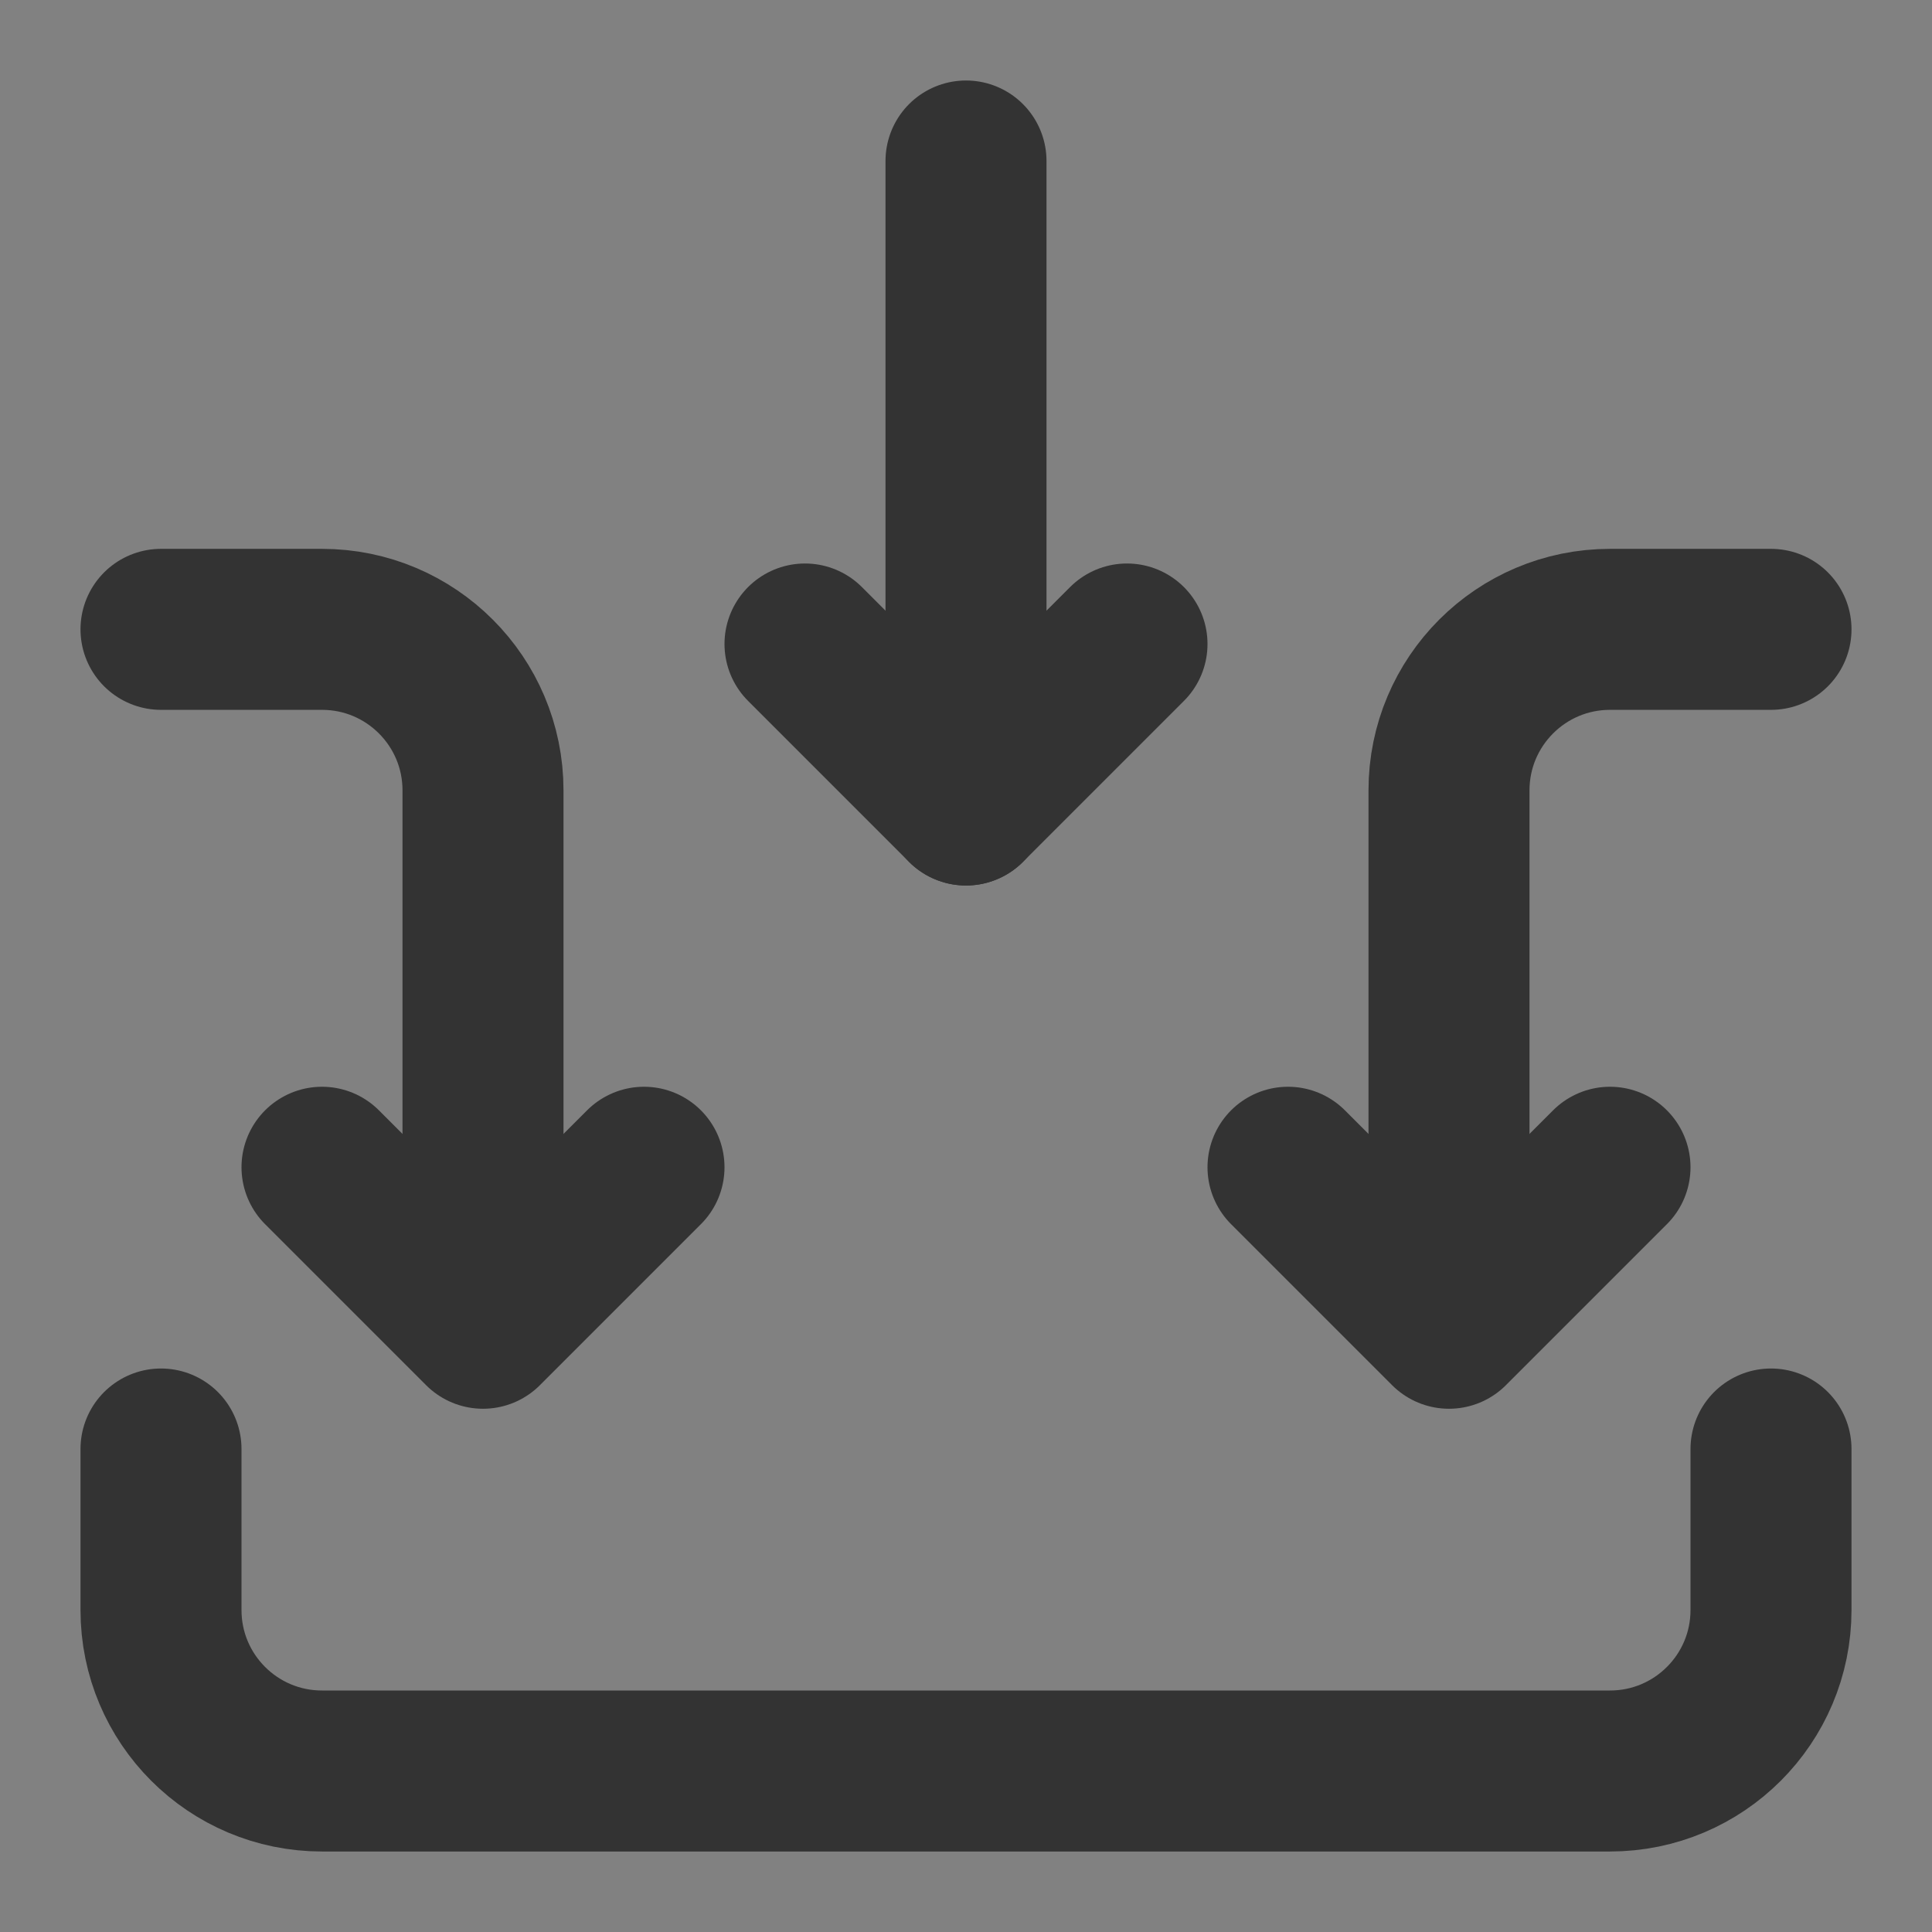 <svg width="24" height="24" viewBox="0 0 24 24" fill="none" xmlns="http://www.w3.org/2000/svg">
<rect x="0" y="0" width="24" height="24" fill="#808080" stroke="none"/>
<g clip-path="url(#clip0_2_19767)">
<path d="M24 0H0V24H24V0Z" fill="white" fill-opacity="0.01"/>
<path d="M10 8L12 10L14 8" stroke="#333333" stroke-width="2" stroke-linecap="round" stroke-linejoin="round"/>
<path d="M16 14.5L18 16.5L20 14.5" stroke="#333333" stroke-width="2" stroke-linecap="round" stroke-linejoin="round"/>
<path d="M4 14.5L6 16.5L8 14.5" stroke="#333333" stroke-width="2" stroke-linecap="round" stroke-linejoin="round"/>
<path d="M12 10V2" stroke="#333333" stroke-width="2" stroke-linecap="round" stroke-linejoin="round"/>
<path d="M18 16.433V9.818C18 8.714 18.895 7.818 20 7.818H22" stroke="#333333" stroke-width="2" stroke-linecap="round" stroke-linejoin="round"/>
<path d="M6 16.433V9.818C6 8.714 5.105 7.818 4 7.818H2" stroke="#333333" stroke-width="2" stroke-linecap="round" stroke-linejoin="round"/>
<path d="M2 18V20C2 21.105 2.895 22 4 22H20C21.105 22 22 21.105 22 20V18" stroke="#333333" stroke-width="2" stroke-linecap="round" stroke-linejoin="round"/>
</g>
<defs>
<clipPath id="clip0_2_19767">
<rect width="24" height="24" fill="white"/>
</clipPath>
</defs>
</svg>

